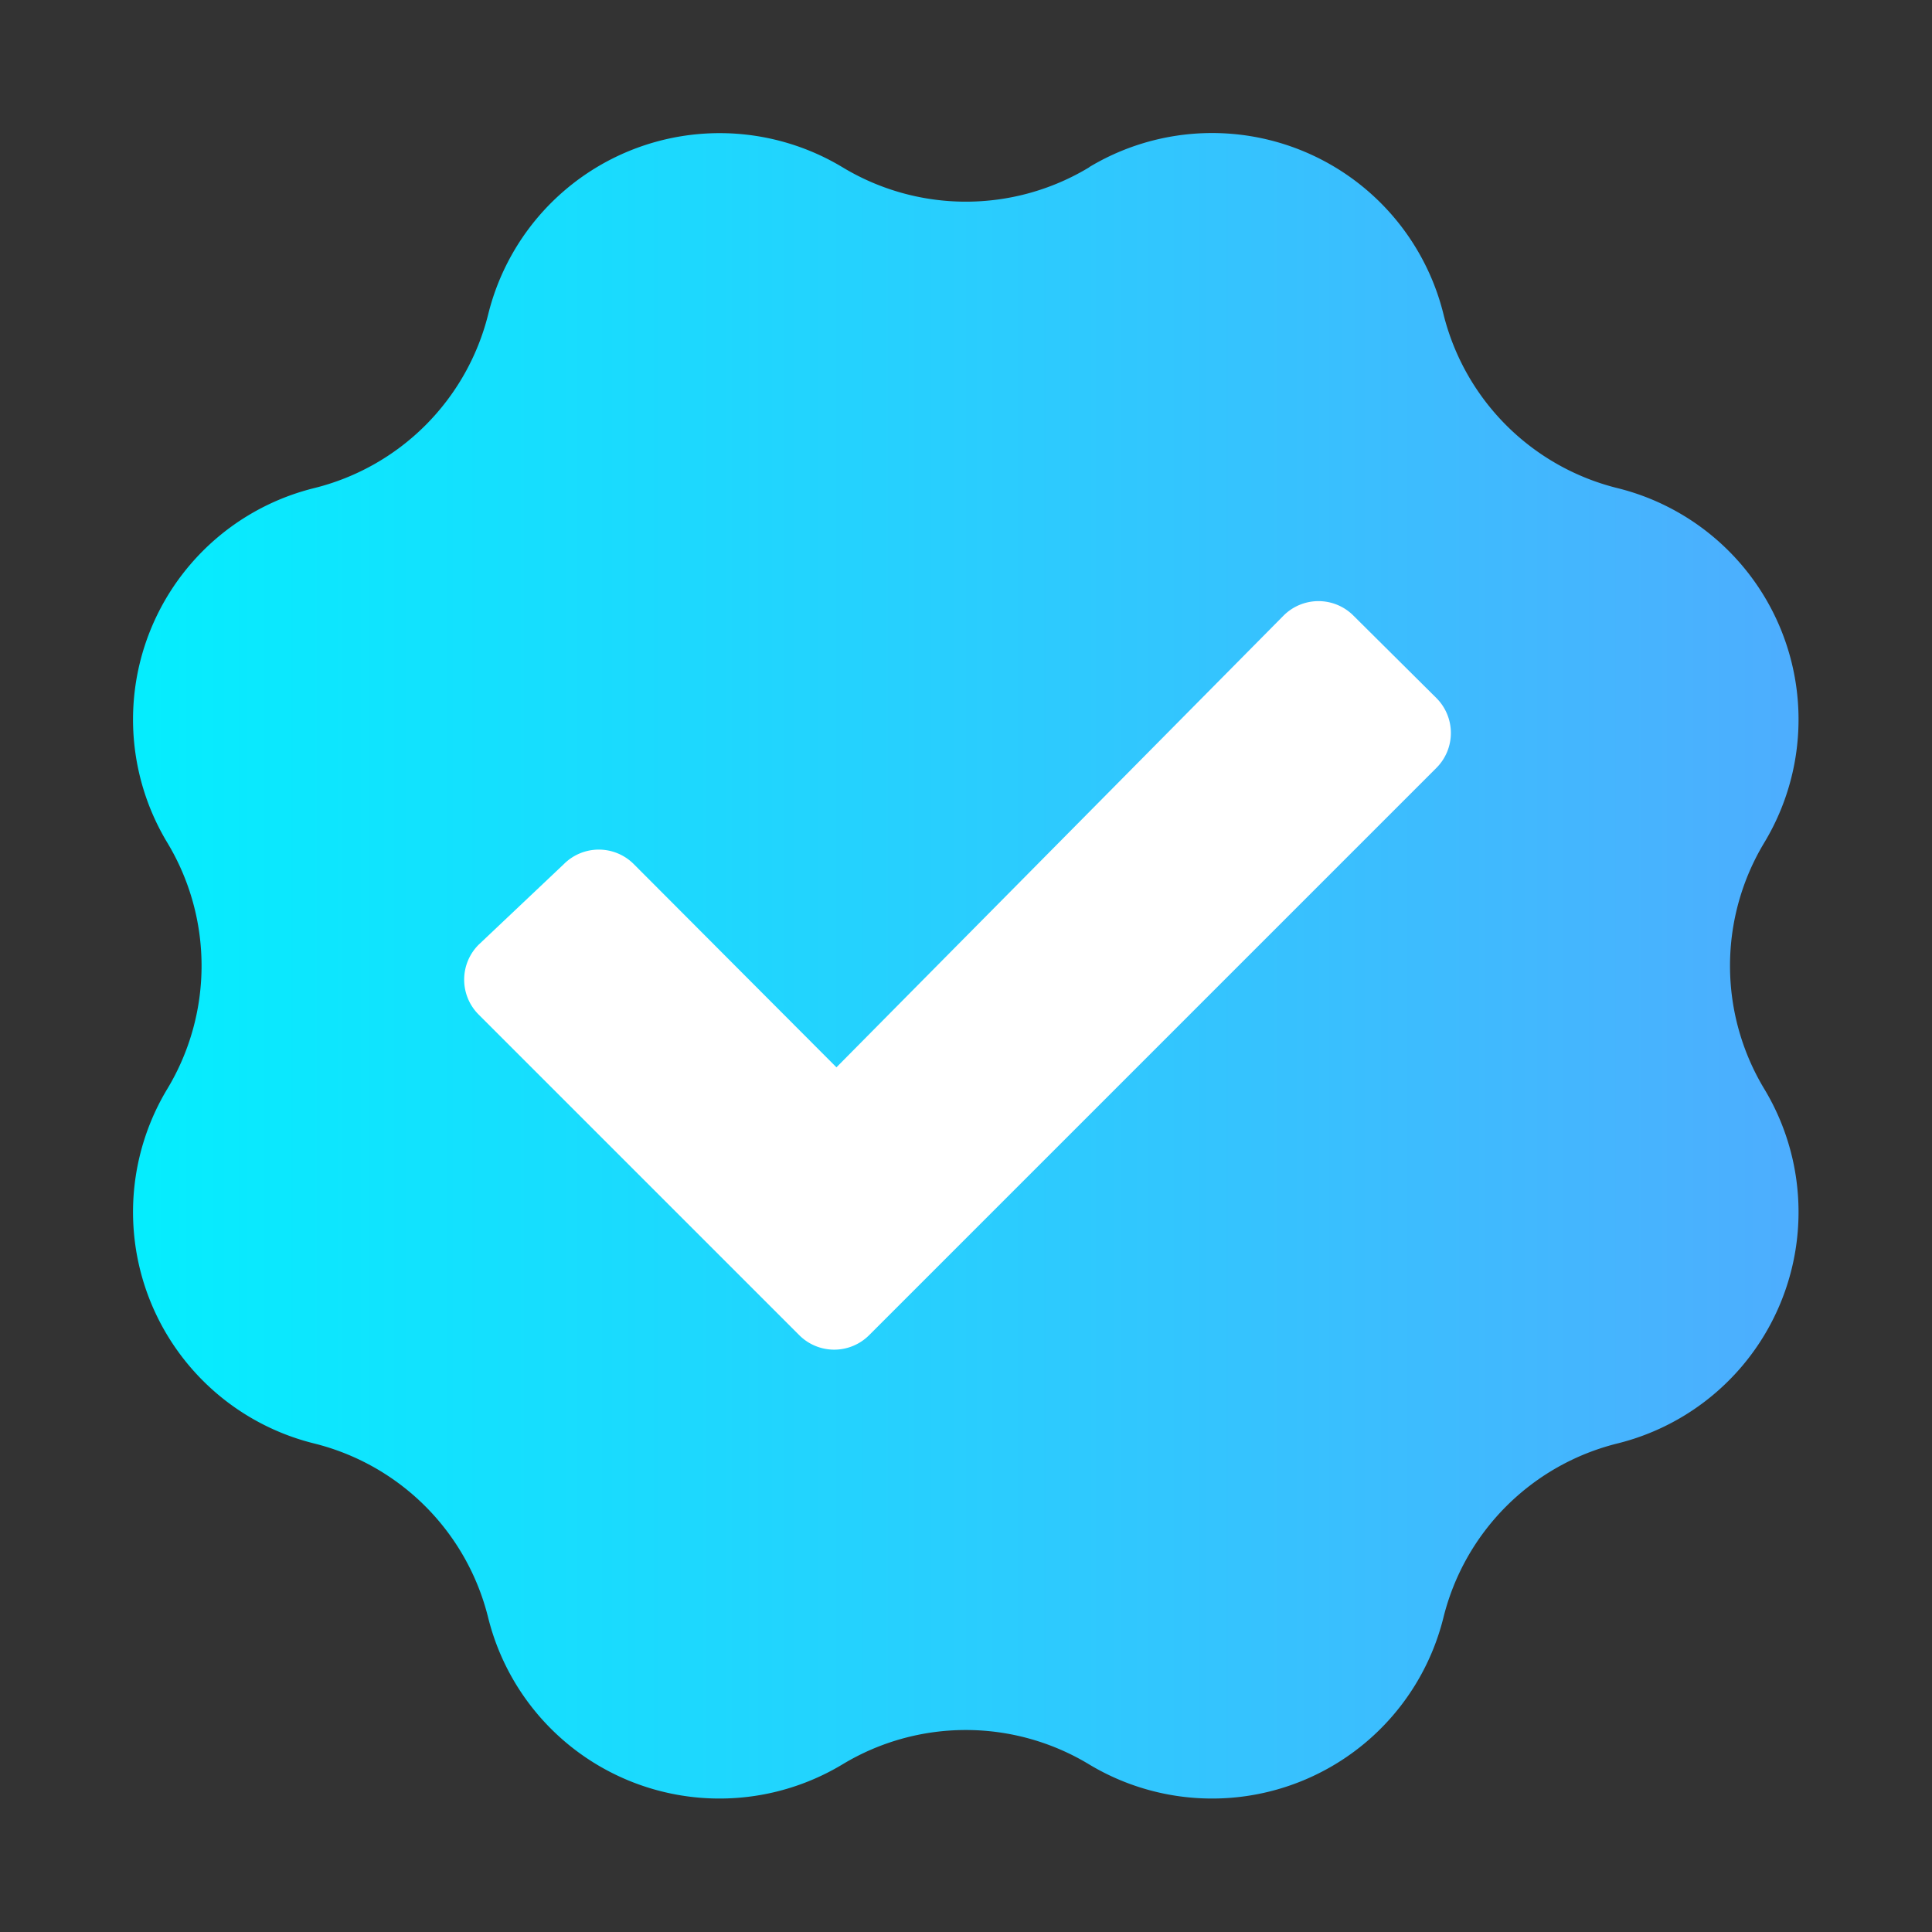 <svg xmlns="http://www.w3.org/2000/svg" xmlns:xlink="http://www.w3.org/1999/xlink" width="18" height="18" viewBox="0 0 18 18"><rect x="0" y="0" width="18" height="18" fill="#333333" stroke="none"/><defs><linearGradient id="a" y1="0.5" x2="1" y2="0.5" gradientUnits="objectBoundingBox"><stop offset="0" stop-color="#04eefe"/><stop offset="1" stop-color="#4eadfe"/></linearGradient></defs><path d="M10.148,1.557a2.221,2.221,0,0,1,3.3,1.368h0a2.221,2.221,0,0,0,1.623,1.623h0a2.221,2.221,0,0,1,1.368,3.3h0a2.221,2.221,0,0,0,0,2.3h0a2.221,2.221,0,0,1-1.368,3.3h0a2.221,2.221,0,0,0-1.623,1.623h0a2.221,2.221,0,0,1-3.3,1.368h0a2.221,2.221,0,0,0-2.3,0h0a2.221,2.221,0,0,1-3.3-1.368h0a2.221,2.221,0,0,0-1.623-1.623h0a2.221,2.221,0,0,1-1.368-3.3h0a2.221,2.221,0,0,0,0-2.3h0a2.221,2.221,0,0,1,1.368-3.3h0A2.221,2.221,0,0,0,4.549,2.926h0a2.221,2.221,0,0,1,3.3-1.368h0a2.221,2.221,0,0,0,2.3,0Z" fill="url(#a)"/><path d="M3.123,11.319.135,8.331a.46.46,0,0,1,0-.65L.93,6.929a.46.46,0,0,1,.65,0L3.469,8.823,7.635,4.614a.46.46,0,0,1,.65,0l.774.769a.46.46,0,0,1,0,.65L3.773,11.319A.46.46,0,0,1,3.123,11.319Z" transform="translate(4.324 1.121)" fill="#fff"/></svg>